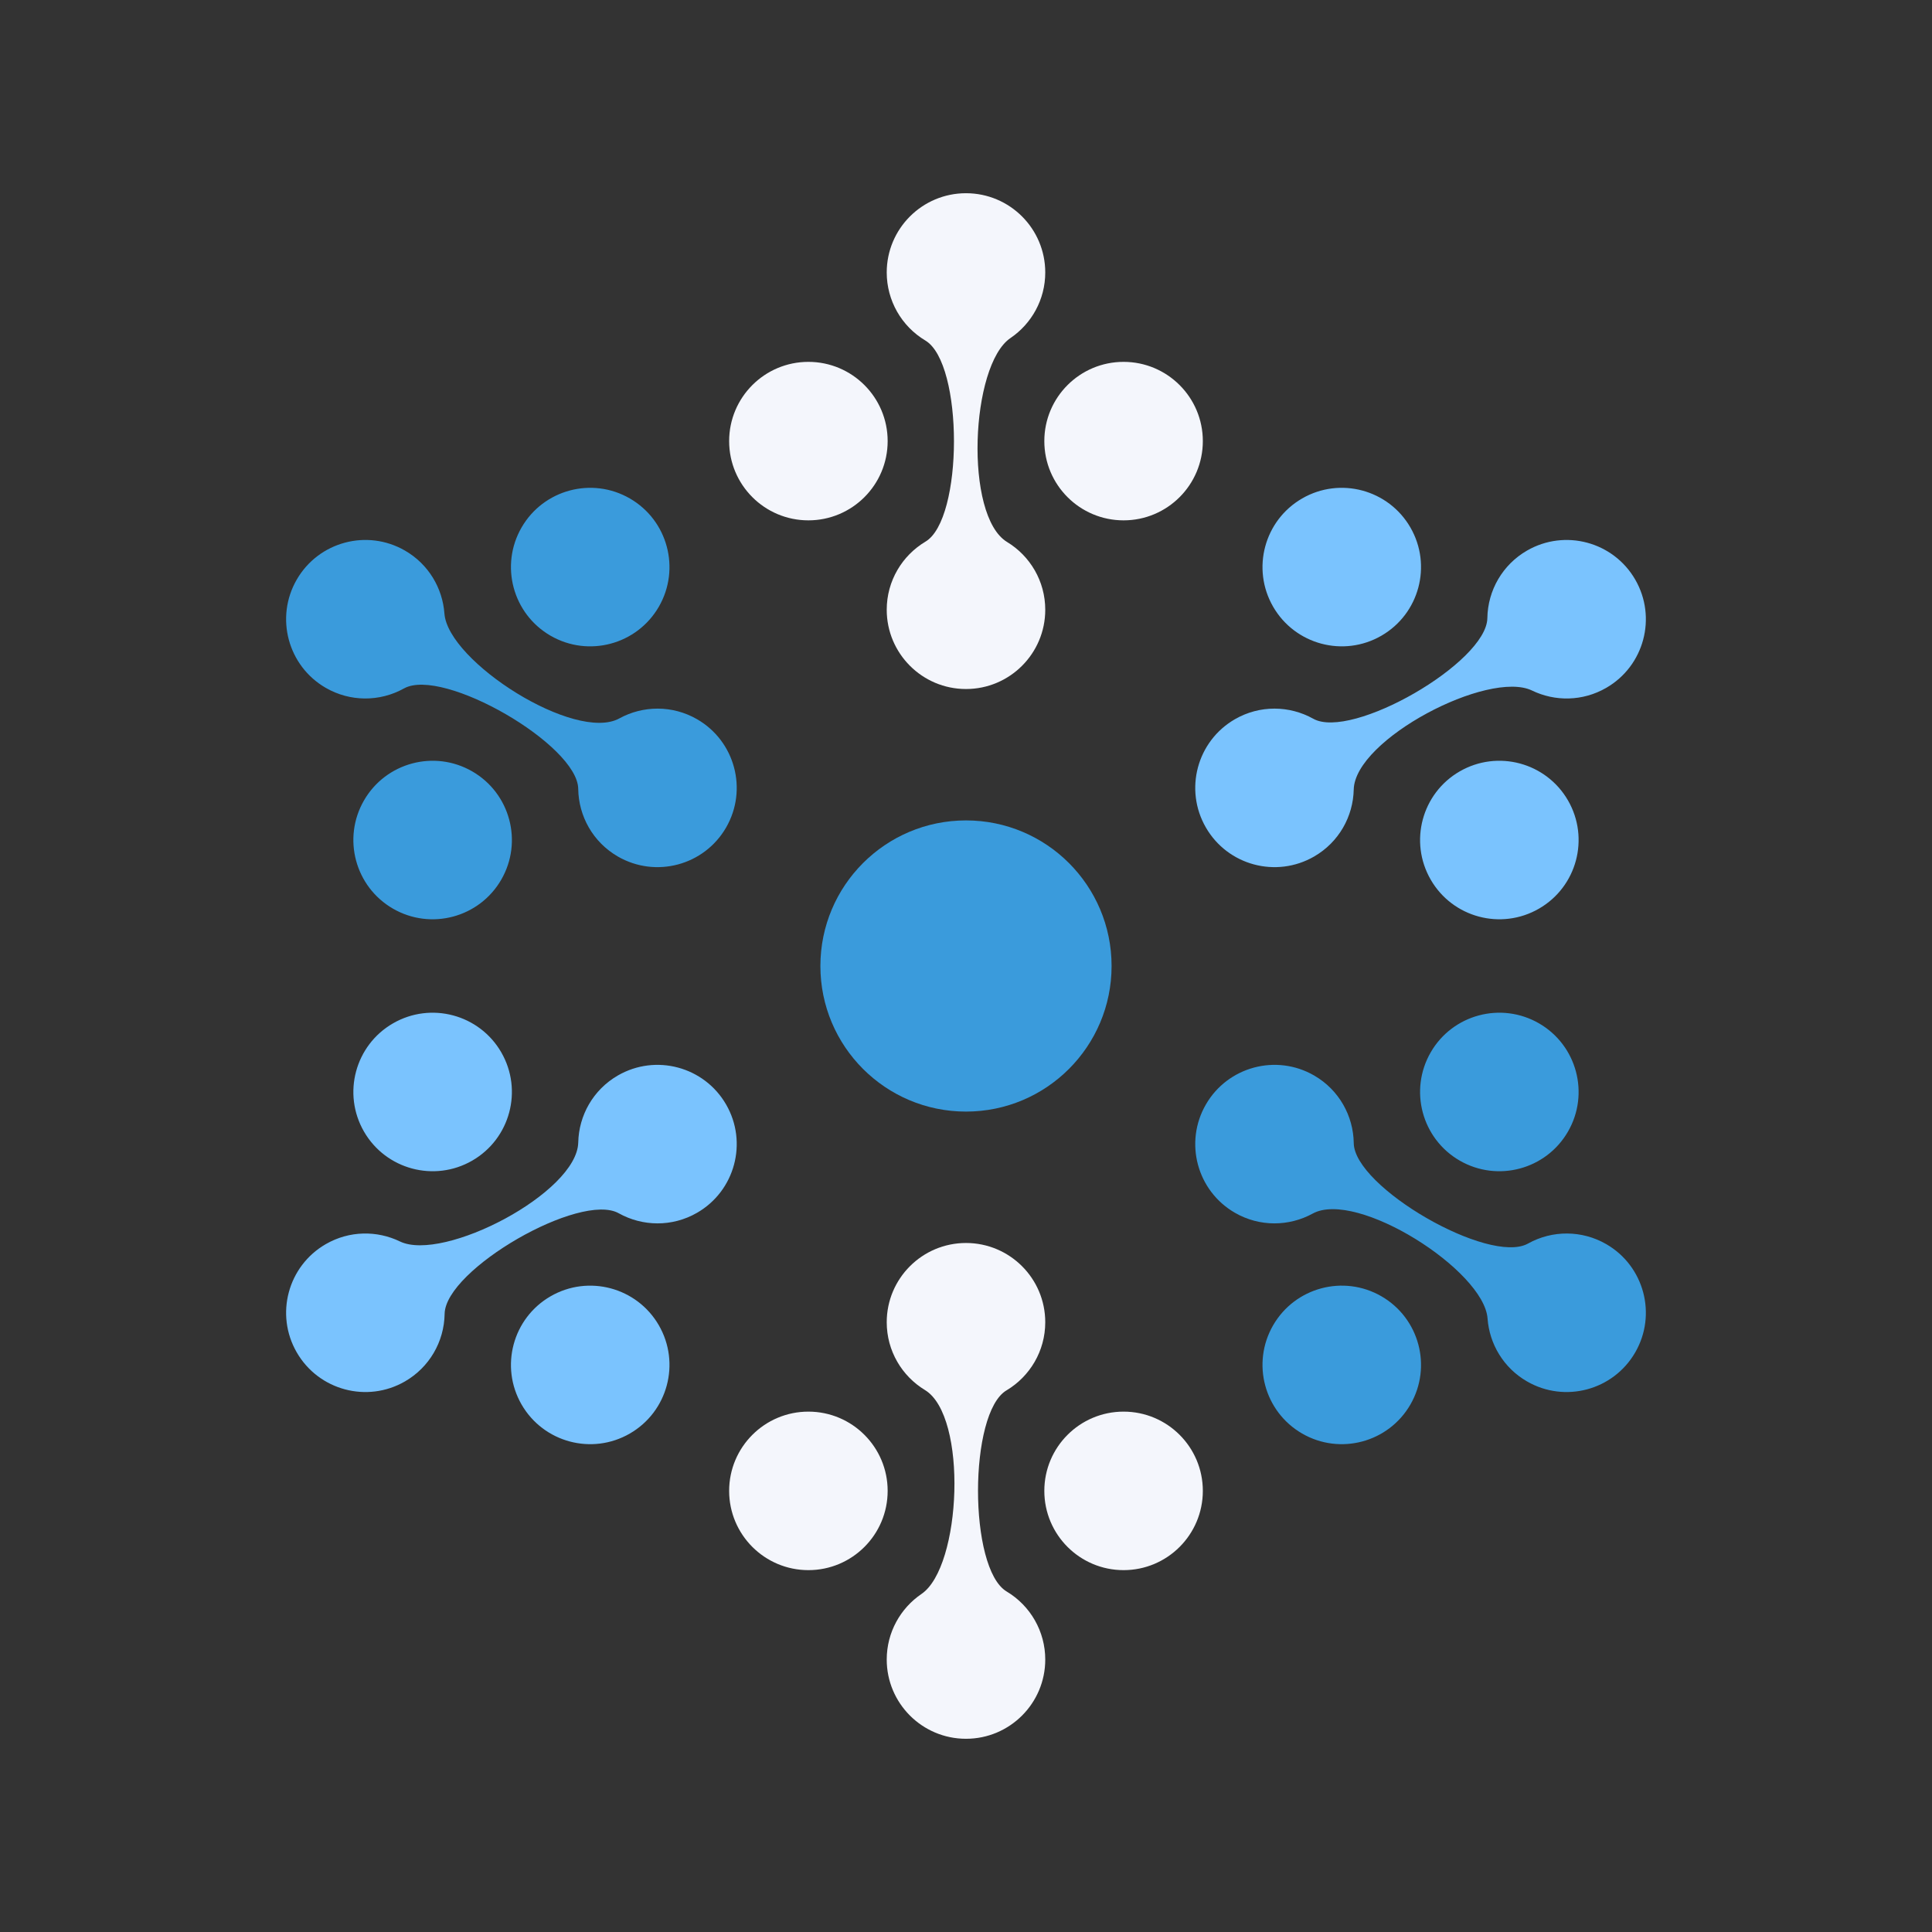 <svg xmlns="http://www.w3.org/2000/svg" xmlns:xlink="http://www.w3.org/1999/xlink" width="500" zoomAndPan="magnify" viewBox="0 0 375 375" height="500" preserveAspectRatio="xMidYMid meet" version="1.0"><rect x="0" y="0" width="375" height="375" fill="#333333" stroke="none"/><defs><clipPath id="a54a889f6c"><path d="M 141 37.5 L 234 37.5 L 234 134 L 141 134 Z M 141 37.5 " clip-rule="nonzero"/></clipPath><clipPath id="0b3ac7ce4c"><path d="M 231 94 L 319.531 94 L 319.531 179 L 231 179 Z M 231 94 " clip-rule="nonzero"/></clipPath><clipPath id="216f3a8c9e"><path d="M 231 196 L 319.531 196 L 319.531 281 L 231 281 Z M 231 196 " clip-rule="nonzero"/></clipPath><clipPath id="c9d5ee631c"><path d="M 141 241 L 234 241 L 234 337.5 L 141 337.5 Z M 141 241 " clip-rule="nonzero"/></clipPath><clipPath id="c71b047579"><path d="M 55.531 196 L 143 196 L 143 281 L 55.531 281 Z M 55.531 196 " clip-rule="nonzero"/></clipPath><clipPath id="bce485bdef"><path d="M 55.531 94 L 143 94 L 143 179 L 55.531 179 Z M 55.531 94 " clip-rule="nonzero"/></clipPath></defs><g clip-path="url(#a54a889f6c)"><path fill="#f4f6fc" d="M 156.91 70.238 C 165.406 70.238 172.293 77.125 172.293 85.617 C 172.293 94.117 165.406 101 156.91 101 C 148.414 101 141.527 94.117 141.527 85.617 C 141.527 77.125 148.414 70.238 156.91 70.238 Z M 218.086 70.238 C 226.578 70.238 233.469 77.125 233.469 85.617 C 233.469 94.117 226.578 101 218.086 101 C 209.59 101 202.703 94.117 202.703 85.617 C 202.703 77.125 209.59 70.238 218.086 70.238 Z M 179.617 66.098 C 174.961 63.316 172.113 58.312 172.113 52.883 C 172.113 44.387 179.004 37.504 187.5 37.504 C 195.992 37.504 202.883 44.387 202.883 52.883 C 202.883 58.18 200.203 62.852 196.133 65.613 C 188.375 70.887 187.113 100.141 195.477 105.203 C 199.918 107.898 202.883 112.781 202.883 118.355 C 202.883 126.848 195.992 133.738 187.5 133.738 C 179.004 133.738 172.113 126.848 172.113 118.355 C 172.113 112.738 175.125 107.828 179.617 105.141 C 186.996 100.812 187.031 70.543 179.617 66.098 Z M 179.617 66.098 " fill-opacity="1" fill-rule="evenodd"/></g><g clip-path="url(#0b3ac7ce4c)"><path fill="#7ac3fe" d="M 304.344 155.355 C 308.594 162.715 306.07 172.125 298.715 176.367 C 291.355 180.617 281.945 178.098 277.699 170.738 C 273.453 163.383 275.973 153.973 283.328 149.727 C 290.688 145.48 300.094 148 304.344 155.355 Z M 288.695 119.977 C 288.777 114.551 291.684 109.586 296.387 106.871 C 303.746 102.625 313.152 105.145 317.398 112.5 C 321.645 119.855 319.129 129.266 311.77 133.512 C 307.184 136.16 301.805 136.18 297.371 134.035 C 288.926 129.953 262.961 143.488 262.758 153.262 C 262.645 158.453 259.898 163.461 255.07 166.25 C 247.711 170.496 238.305 167.977 234.059 160.617 C 229.812 153.262 232.332 143.855 239.688 139.605 C 244.551 136.797 250.309 136.949 254.883 139.496 C 262.32 143.723 288.555 128.617 288.695 119.977 Z M 273.758 102.379 C 278.004 109.738 275.484 119.145 268.129 123.391 C 260.77 127.641 251.363 125.117 247.113 117.762 C 242.867 110.406 245.387 100.996 252.746 96.75 C 260.102 92.5 269.508 95.023 273.758 102.379 Z M 273.758 102.379 " fill-opacity="1" fill-rule="evenodd"/></g><g clip-path="url(#216f3a8c9e)"><path fill="#3a9bdc" d="M 304.344 219.641 C 300.098 227 290.688 229.52 283.328 225.273 C 275.973 221.027 273.453 211.617 277.699 204.258 C 281.945 196.902 291.355 194.383 298.715 198.629 C 306.07 202.875 308.594 212.285 304.344 219.641 Z M 273.758 272.621 C 269.508 279.977 260.102 282.5 252.746 278.25 C 245.387 274.004 242.867 264.594 247.113 257.238 C 251.363 249.879 260.77 247.359 268.129 251.605 C 275.484 255.855 278.004 265.262 273.758 272.621 Z M 296.574 241.379 C 301.312 238.738 307.066 238.77 311.77 241.484 C 319.129 245.734 321.645 255.141 317.398 262.496 C 313.152 269.859 303.746 272.379 296.387 268.129 C 291.801 265.484 289.094 260.828 288.734 255.922 C 288.051 246.566 263.344 230.848 254.781 235.559 C 250.223 238.055 244.516 238.18 239.688 235.395 C 232.332 231.145 229.812 221.738 234.059 214.383 C 238.305 207.027 247.715 204.504 255.07 208.75 C 259.934 211.559 262.684 216.621 262.762 221.855 C 262.824 230.41 289.02 245.574 296.574 241.379 Z M 296.574 241.379 " fill-opacity="1" fill-rule="evenodd"/></g><g clip-path="url(#c9d5ee631c)"><path fill="#f4f6fc" d="M 218.086 304.762 C 209.59 304.762 202.703 297.875 202.703 289.379 C 202.703 280.883 209.59 273.996 218.086 273.996 C 226.582 273.996 233.469 280.883 233.469 289.379 C 233.469 297.875 226.582 304.762 218.086 304.762 Z M 195.379 308.902 C 200.035 311.684 202.883 316.688 202.883 322.117 C 202.883 330.609 195.992 337.5 187.5 337.496 C 179.004 337.5 172.113 330.609 172.113 322.117 C 172.113 316.82 174.793 312.152 178.863 309.383 C 186.621 304.113 187.883 274.859 179.52 269.797 C 175.078 267.102 172.113 262.219 172.113 256.645 C 172.113 248.148 179.004 241.266 187.5 241.262 C 195.992 241.266 202.883 248.148 202.883 256.645 C 202.883 262.262 199.871 267.172 195.379 269.859 C 188 274.188 187.965 304.457 195.379 308.902 Z M 156.914 304.762 C 148.418 304.762 141.527 297.875 141.527 289.379 C 141.527 280.883 148.418 273.996 156.91 273.996 C 165.406 273.996 172.293 280.883 172.293 289.379 C 172.293 297.875 165.406 304.762 156.914 304.762 Z M 156.914 304.762 " fill-opacity="1" fill-rule="evenodd"/></g><g clip-path="url(#c71b047579)"><path fill="#7ac3fe" d="M 70.652 219.645 C 66.402 212.285 68.926 202.875 76.281 198.633 C 83.641 194.383 93.047 196.902 97.297 204.258 C 101.543 211.617 99.023 221.027 91.664 225.273 C 84.309 229.52 74.902 227 70.652 219.645 Z M 86.301 255.023 C 86.219 260.449 83.312 265.414 78.609 268.129 C 71.25 272.379 61.844 269.859 57.598 262.496 C 53.348 255.141 55.871 245.734 63.227 241.488 C 67.812 238.84 73.195 238.82 77.625 240.965 C 86.07 245.047 112.035 231.512 112.238 221.738 C 112.352 216.547 115.098 211.539 119.926 208.75 C 127.285 204.504 136.691 207.027 140.938 214.383 C 145.184 221.738 142.664 231.145 135.309 235.395 C 130.445 238.203 124.688 238.051 120.113 235.504 C 112.676 231.277 86.445 246.383 86.301 255.023 Z M 101.238 272.621 C 96.992 265.262 99.512 255.855 106.867 251.609 C 114.227 247.359 123.633 249.883 127.883 257.238 C 132.129 264.594 129.609 274.004 122.25 278.25 C 114.895 282.5 105.488 279.977 101.238 272.621 Z M 101.238 272.621 " fill-opacity="1" fill-rule="evenodd"/></g><g clip-path="url(#bce485bdef)"><path fill="#3a9bdc" d="M 101.238 102.379 C 105.488 95.02 114.895 92.5 122.25 96.75 C 129.609 100.996 132.129 110.406 127.883 117.762 C 123.633 125.121 114.227 127.641 106.867 123.395 C 99.512 119.145 96.992 109.738 101.238 102.379 Z M 78.422 133.621 C 73.684 136.262 67.926 136.227 63.227 133.512 C 55.871 129.266 53.348 119.855 57.598 112.5 C 61.844 105.145 71.25 102.621 78.609 106.871 C 83.195 109.516 85.898 114.172 86.262 119.078 C 86.945 128.434 111.652 144.152 120.215 139.441 C 124.773 136.945 130.48 136.82 135.309 139.605 C 142.664 143.855 145.184 153.262 140.938 160.617 C 136.691 167.977 127.285 170.496 119.926 166.25 C 115.062 163.441 112.312 158.379 112.234 153.145 C 112.172 144.59 85.977 129.426 78.422 133.621 Z M 70.652 155.359 C 74.898 148 84.309 145.48 91.664 149.727 C 99.023 153.977 101.543 163.383 97.297 170.738 C 93.047 178.098 83.641 180.617 76.281 176.371 C 68.926 172.125 66.402 162.715 70.652 155.359 Z M 70.652 155.359 " fill-opacity="1" fill-rule="evenodd"/></g><path fill="#3a9bdc" d="M 187.5 159.242 C 203.105 159.242 215.758 171.891 215.758 187.5 C 215.758 203.109 203.105 215.758 187.5 215.758 C 171.891 215.758 159.238 203.109 159.238 187.5 C 159.238 171.891 171.891 159.242 187.5 159.242 Z M 187.5 159.242 " fill-opacity="1" fill-rule="evenodd"/></svg>